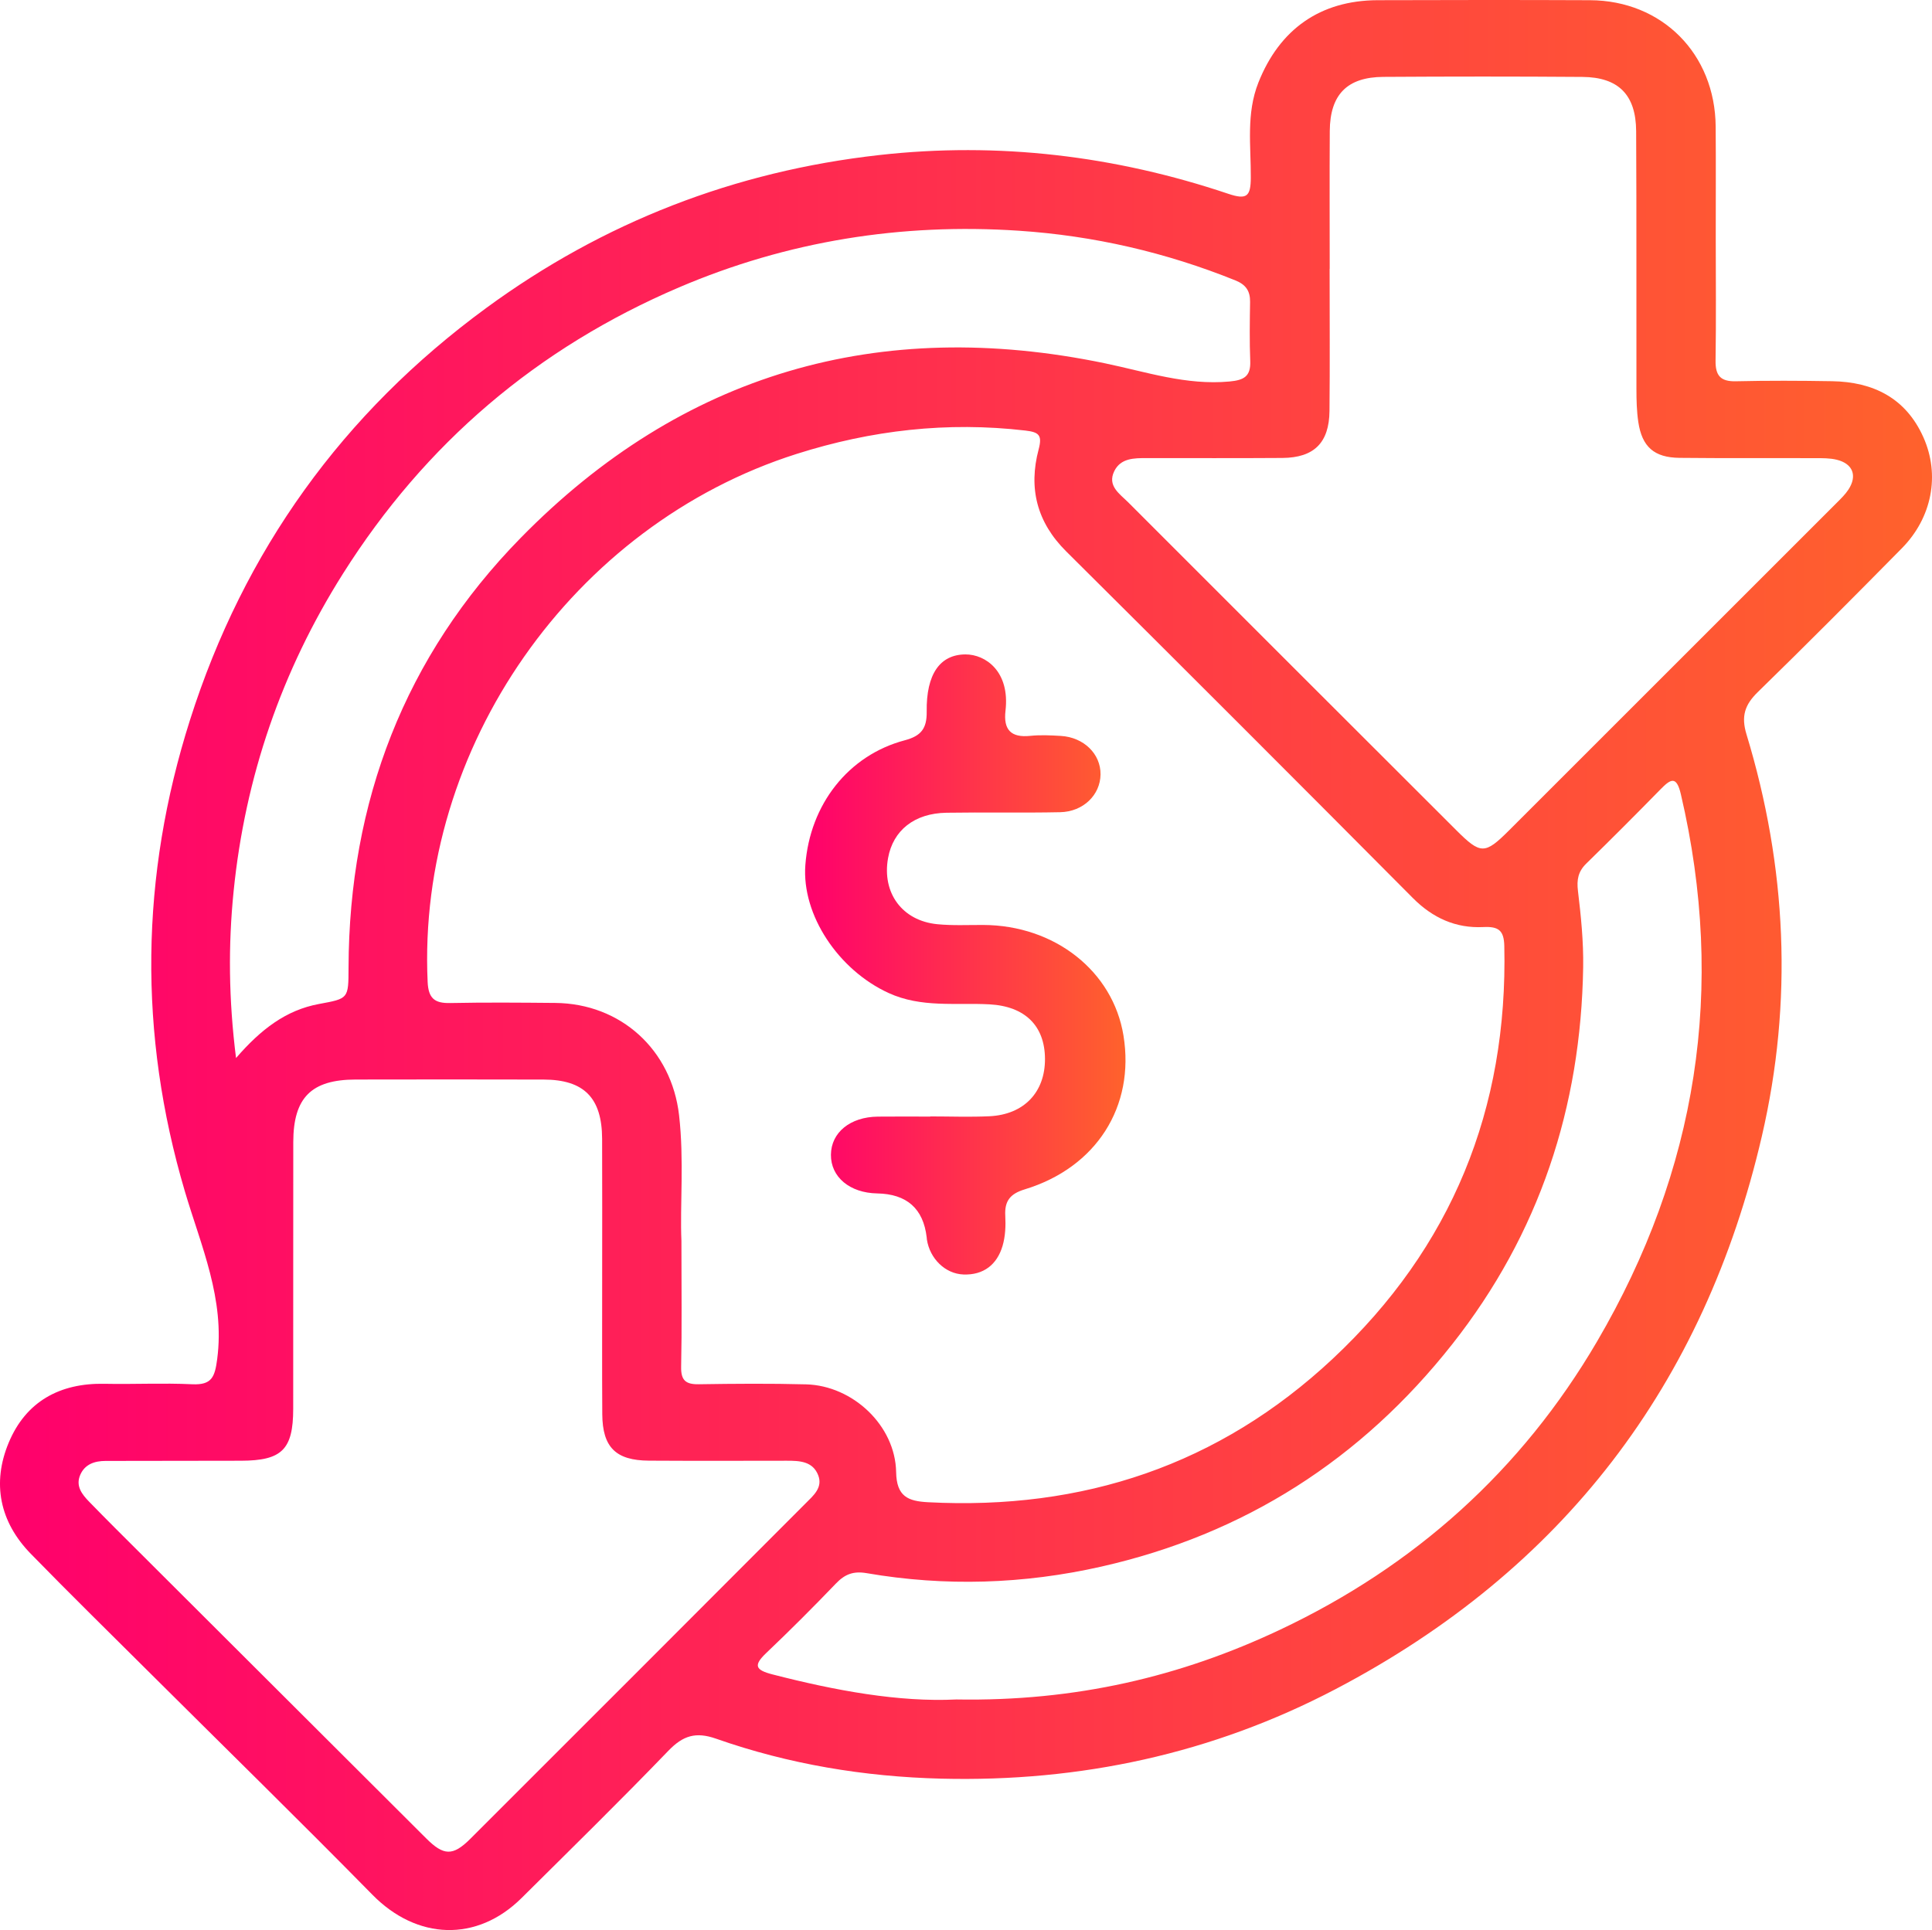 <?xml version="1.0" encoding="UTF-8"?><svg id="Camada_1" xmlns="http://www.w3.org/2000/svg" xmlns:xlink="http://www.w3.org/1999/xlink" viewBox="0 0 440.449 440.105"><defs><style>.cls-1{fill:url(#Nova_amostra_de_gradiente_1-2);}.cls-2{fill:url(#Nova_amostra_de_gradiente_1);}</style><linearGradient id="Nova_amostra_de_gradiente_1" x1="0" y1="220.053" x2="440.449" y2="220.053" gradientTransform="matrix(1, 0, 0, 1, 0, 0)" gradientUnits="userSpaceOnUse"><stop offset="0" stop-color="#ff006c"/><stop offset="1" stop-color="#ff622c"/></linearGradient><linearGradient id="Nova_amostra_de_gradiente_1-2" x1="183.541" y1="219.928" x2="256.586" y2="219.928" xlink:href="#Nova_amostra_de_gradiente_1"/></defs><path class="cls-2" d="M391.149,54.286c.007,9.314,.099,18.629-.042,27.941-.051,3.396,1.112,4.794,4.617,4.714,7.314-.168,14.637-.139,21.953-.015,9.397,.159,16.808,3.843,20.8,12.761,3.854,8.61,1.973,18.366-4.899,25.334-10.86,11.013-21.762,21.988-32.836,32.785-2.978,2.903-3.839,5.522-2.583,9.651,9.19,30.205,10.617,60.933,3.504,91.62-13.135,56.673-45.436,98.959-97.167,126.086-28.164,14.769-58.263,21.21-89.908,20.421-17.522-.437-34.751-3.284-51.334-9.112-4.625-1.625-7.537-.721-10.878,2.749-10.957,11.379-22.25,22.436-33.458,33.571-10.213,10.146-23.877,9.579-33.999-.72-16.642-16.933-33.617-33.539-50.441-50.293-9.178-9.14-18.43-18.209-27.47-27.484-7.082-7.265-8.872-16.088-5.025-25.317,3.911-9.384,11.647-13.643,21.87-13.434,6.65,.136,13.316-.212,19.954,.104,4.495,.214,5.175-1.657,5.713-5.771,1.789-13.667-3.679-25.717-7.373-38.21-10.629-35.945-10.164-71.831,1.173-107.5,12.275-38.619,34.848-69.983,67.537-93.941,26.723-19.586,56.657-31.181,89.571-34.87,27.177-3.046,53.752,.14,79.628,8.844,4.216,1.418,5.07,.541,5.098-3.661,.048-7.253-1.091-14.595,1.731-21.711C291.704,6.679,300.97,.086,314.078,.044c16.133-.052,32.266-.067,48.399,.003,16.445,.071,28.517,12.226,28.653,28.792,.07,8.482,.012,16.965,.019,25.447Zm-235.8,228.688c0,11.037,.123,19.856-.066,28.668-.067,3.122,1.038,4.054,4.019,4.008,8.148-.126,16.305-.193,24.45,.023,10.67,.283,20.358,9.394,20.544,20.003,.098,5.596,2.734,6.639,7.287,6.877,35.284,1.846,66.341-8.472,92.243-32.711,27.142-25.399,39.958-56.965,39.118-94.134-.08-3.54-1.295-4.483-4.782-4.311-6.259,.309-11.527-2.056-16.059-6.616-26.264-26.428-52.602-52.783-79.032-79.044-6.706-6.663-8.636-14.427-6.285-23.27,.863-3.248,.064-3.928-3.022-4.288-17.791-2.073-35.059-.098-52.135,5.322-51.05,16.203-86.59,66.969-84.137,120.417,.172,3.743,1.585,4.878,5.134,4.805,7.981-.165,15.968-.095,23.951-.024,14.95,.132,26.522,10.681,28.233,25.59,1.181,10.288,.18,20.609,.54,28.687Zm-18.071,8.097c0-10.472,.034-20.945-.01-31.416-.04-9.316-4.126-13.458-13.319-13.483-14.295-.039-28.591-.031-42.886-.005-10.09,.019-14.19,4.129-14.204,14.271-.027,20.279,.003,40.559-.016,60.838-.009,9.254-2.574,11.79-11.873,11.813-10.306,.025-20.612,.013-30.918,.044-2.47,.008-4.701,.743-5.755,3.171-1.11,2.558,.388,4.452,2.07,6.176,1.97,2.02,3.944,4.036,5.942,6.028,23.618,23.567,47.248,47.122,70.855,70.701,3.94,3.935,6.047,4.098,10.034,.118,25.523-25.486,51.009-51.01,76.486-76.542,1.742-1.746,3.95-3.572,2.839-6.404-1.245-3.176-4.24-3.295-7.16-3.291-10.472,.015-20.945,.044-31.416-.017-7.561-.044-10.594-3.048-10.644-10.587-.069-10.472-.017-20.944-.025-31.416ZM303.137,61.294h-.017c0,10.804,.08,21.608-.028,32.411-.073,7.273-3.528,10.67-10.754,10.723-10.305,.075-20.61,.026-30.915,.031-2.876,.001-5.941-.012-7.401,2.986-1.636,3.361,1.25,5.167,3.18,7.099,24.902,24.93,49.832,49.832,74.762,74.733,5.583,5.577,6.53,5.6,12.052,.085,24.93-24.902,49.843-49.82,74.753-74.743,.937-.937,1.912-1.884,2.63-2.983,2.058-3.152,1.021-5.894-2.649-6.799-1.585-.391-3.295-.363-4.949-.368-10.305-.037-20.611,.047-30.915-.065-5.793-.063-8.554-2.522-9.396-8.195-.364-2.451-.42-4.965-.424-7.45-.037-19.613,.041-39.226-.065-58.838-.045-8.312-4.029-12.32-12.265-12.382-15.124-.115-30.251-.104-45.375-.008-8.266,.053-12.151,4.049-12.205,12.35-.068,10.471-.016,20.942-.016,31.414ZM53.812,241.262c5.654-6.538,11.392-10.935,18.913-12.325,6.738-1.246,6.715-1.169,6.735-8.287,.11-37.839,12.824-71.017,39.213-97.96,36.803-37.575,81.712-50.549,133.231-39.847,9.411,1.955,18.537,5.063,28.396,4.15,3.328-.308,4.862-1.183,4.724-4.676-.177-4.484-.105-8.981-.037-13.471,.038-2.48-.955-3.938-3.321-4.894-15.858-6.407-32.357-10.201-49.362-11.337-26.799-1.79-52.765,2.344-77.508,12.918-32.269,13.791-57.842,35.545-76.609,65.286-14.011,22.205-22.303,46.395-24.929,72.428-1.232,12.215-1.141,24.536,.553,38.016Zm164.222,146.266c27.11,.468,51.054-5.172,73.745-15.885,30.741-14.513,55.101-36.353,72.302-65.731,22.841-39.011,29.439-80.644,19.108-124.833-.995-4.254-2.322-3.451-4.627-1.096-5.583,5.701-11.218,11.351-16.923,16.929-1.857,1.816-2.214,3.672-1.903,6.253,.695,5.761,1.279,11.591,1.188,17.382-.503,31.905-9.993,60.791-29.849,85.972-20.71,26.264-47.372,43.341-80.039,50.721-17.676,3.993-35.554,4.571-53.447,1.488-3.027-.521-4.97,.227-7.004,2.346-5.178,5.395-10.467,10.693-15.887,15.846-3.007,2.859-2.481,3.89,1.404,4.892,14.385,3.709,28.877,6.361,41.93,5.717Z"/><path class="cls-1" d="M212.084,254.576c4.488,0,8.983,.172,13.461-.038,7.891-.37,12.724-5.475,12.686-13.093-.038-7.526-4.55-11.985-12.645-12.424-7.731-.419-15.538,.85-23.058-2.61-11.367-5.231-19.783-17.752-18.926-29.164,1.037-13.813,9.796-25.029,22.666-28.44,3.737-.99,5.052-2.698,4.997-6.537-.124-8.584,3.048-13.016,8.827-13.045,4.561-.022,10.184,3.849,9.137,12.851-.501,4.305,1.226,6.183,5.646,5.721,2.3-.241,4.655-.124,6.975,.014,5.238,.312,9.095,4.112,9.046,8.775-.049,4.66-3.915,8.507-9.198,8.62-8.639,.184-17.286-.017-25.927,.123-7.32,.118-12.18,4.018-13.315,10.345-1.421,7.929,3.207,14.284,11.231,15.072,3.46,.34,6.973,.162,10.463,.173,16.29,.052,29.579,10.522,31.976,25.211,2.642,16.183-6.182,30.105-22.505,35.077-3.295,1.004-4.624,2.611-4.442,6.002,.123,2.291,.026,4.722-.62,6.898-1.266,4.268-4.33,6.676-8.902,6.514-4.184-.148-7.679-3.634-8.345-7.96-.025-.164-.027-.331-.046-.496q-1.145-9.845-11.289-10.029c-6.256-.113-10.591-3.743-10.543-8.827,.048-5.065,4.382-8.615,10.687-8.686,3.989-.045,7.978-.008,11.967-.008v-.04Z"/></svg>